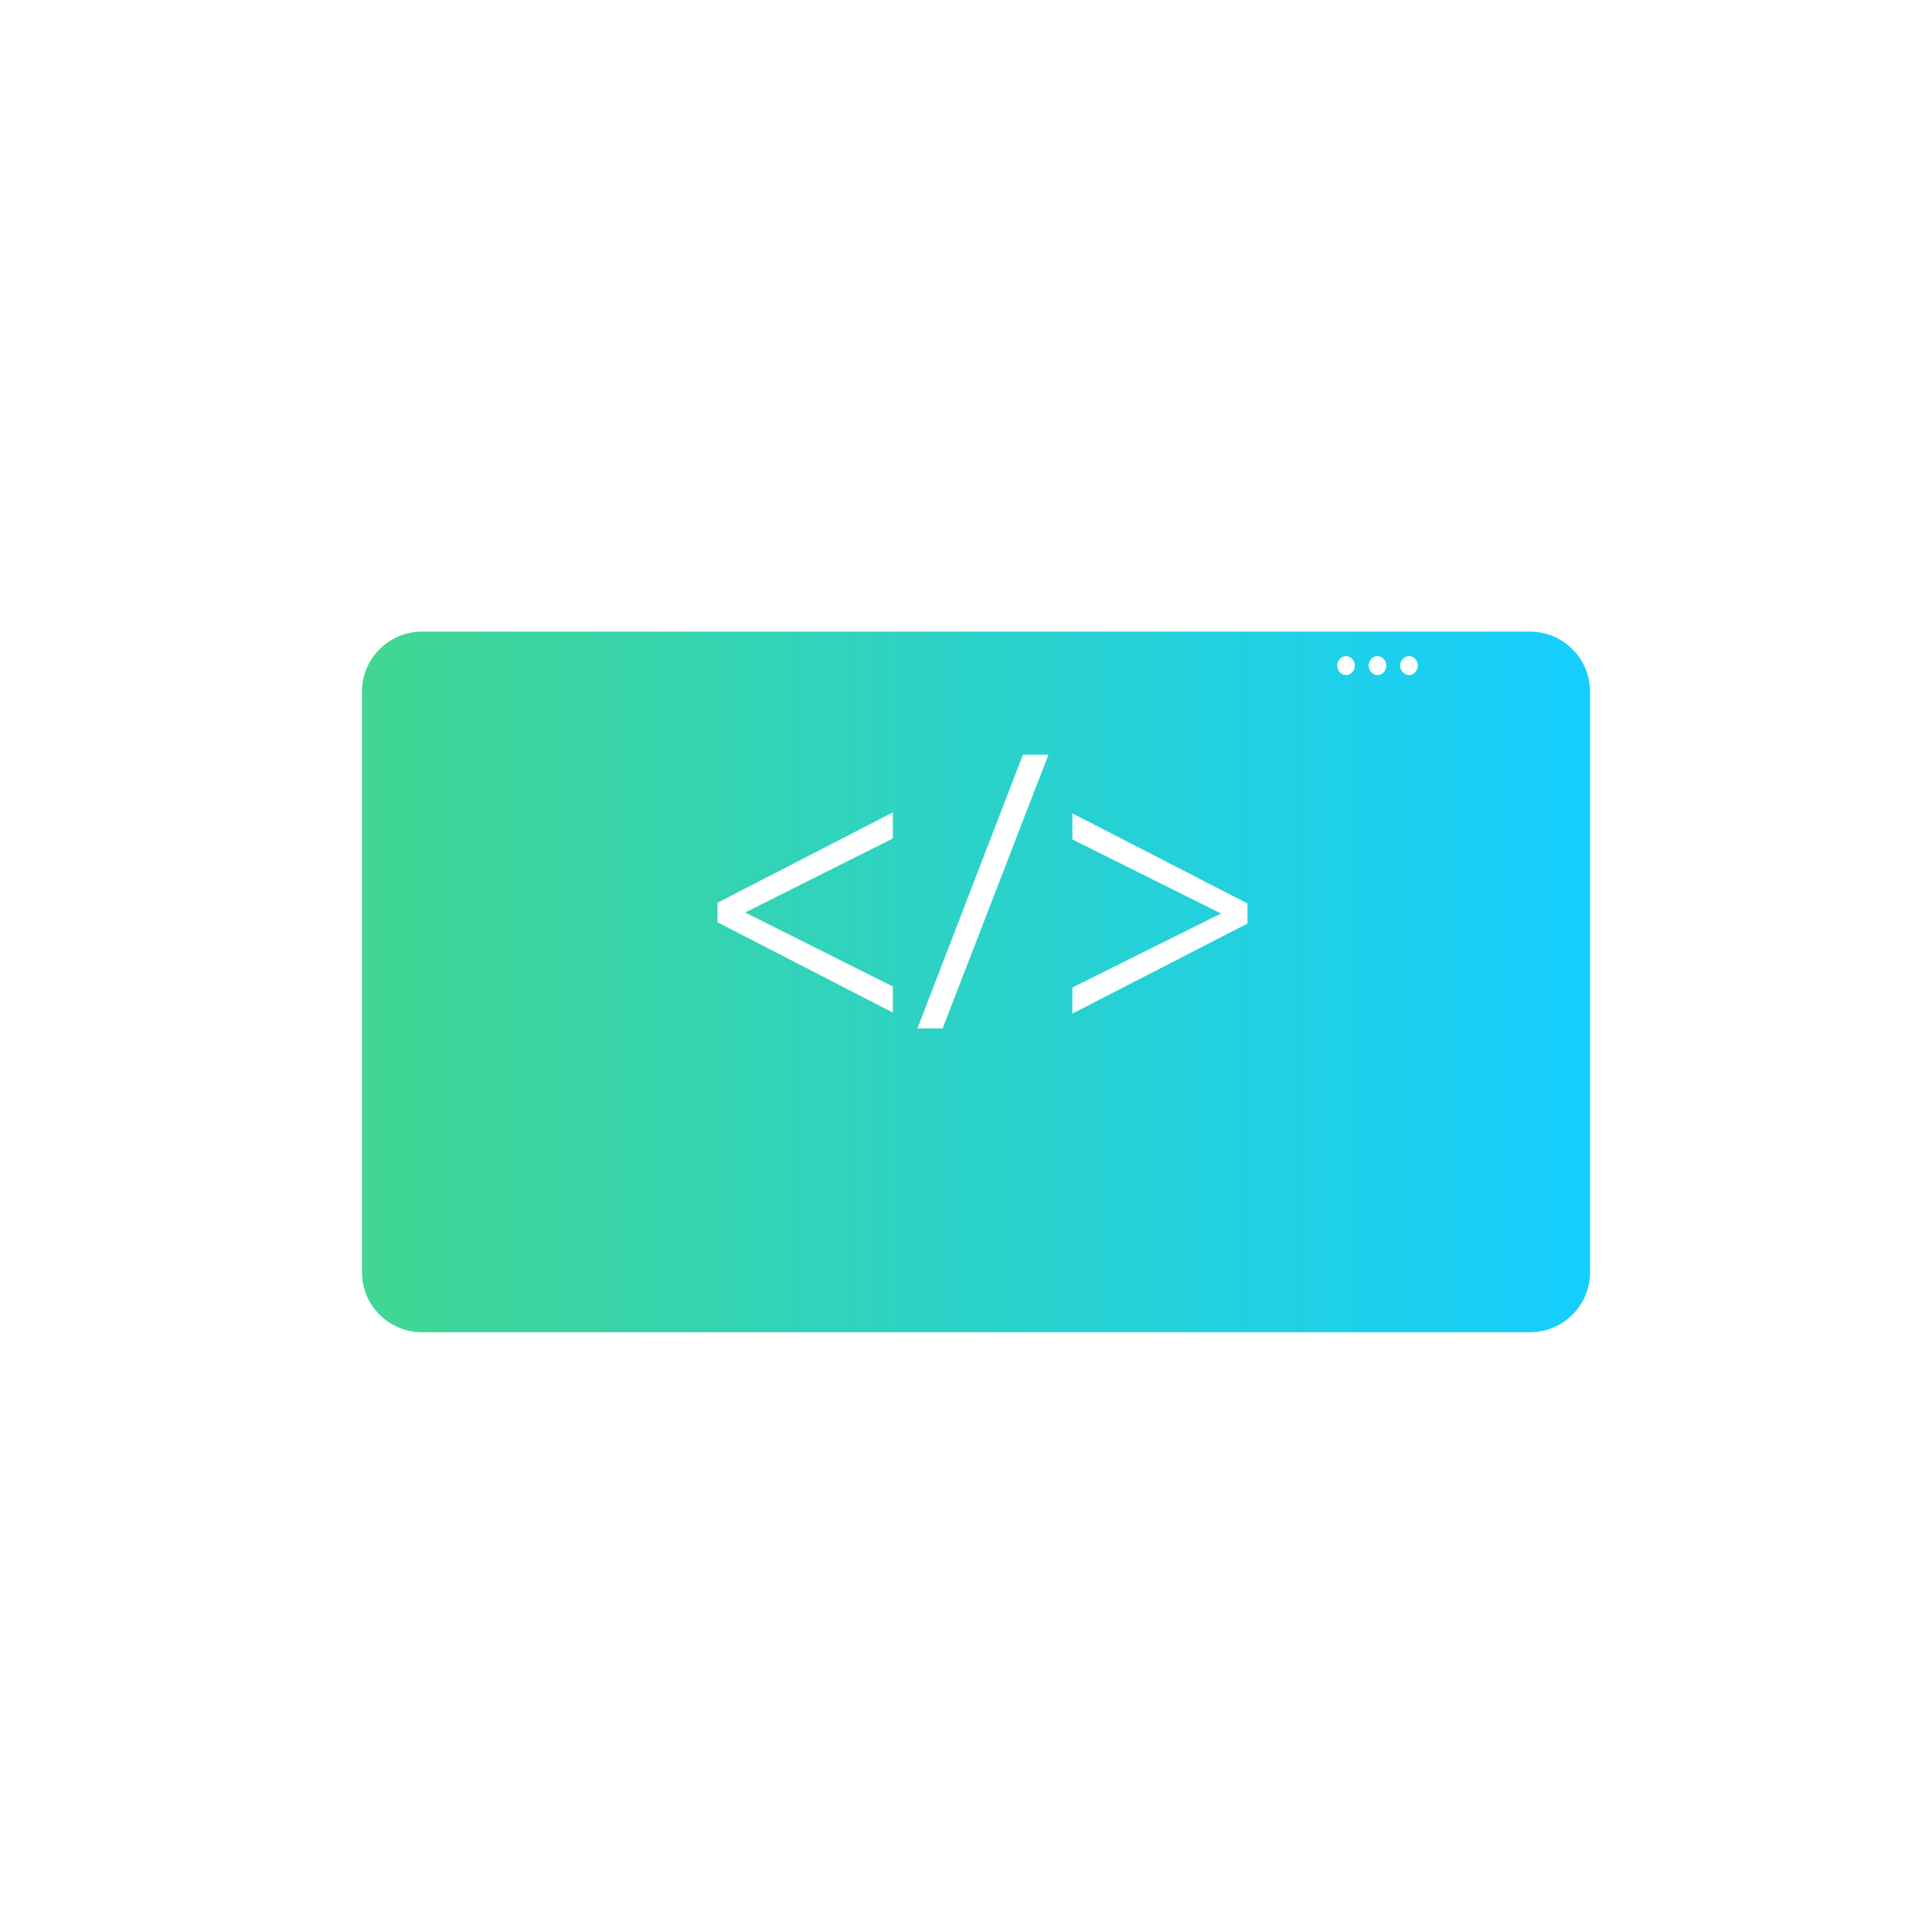 <svg xmlns="http://www.w3.org/2000/svg" width="52" height="52" viewBox="0 0 52 52" fill="none">
  <g filter="url(#filter0_d_418_36)">
    <circle cx="26" cy="26" r="24" fill="white"/>
  </g>
  <path d="M41.178 17H11.36C10.466 17 9.742 17.725 9.742 18.618V34.24C9.742 35.134 10.466 35.858 11.36 35.858H41.178C42.072 35.858 42.797 35.134 42.797 34.24V18.618C42.797 17.725 42.072 17 41.178 17Z" fill="url(#paint0_linear_418_36)"/>
  <path d="M19.311 24.298L24.032 21.865V22.567L20.056 24.56L24.032 26.552V27.254L19.311 24.823V24.298Z" fill="white"/>
  <path d="M24.693 27.679L27.532 20.314H28.219L25.371 27.679H24.693Z" fill="white"/>
  <path d="M33.575 24.858L28.863 27.281V26.579L32.863 24.587L28.863 22.594V21.892L33.575 24.316V24.858Z" fill="white"/>
  <path d="M36.228 18.169C36.359 18.169 36.465 18.055 36.465 17.915C36.465 17.775 36.359 17.661 36.228 17.661C36.097 17.661 35.99 17.775 35.99 17.915C35.99 18.055 36.097 18.169 36.228 18.169Z" fill="white"/>
  <path d="M37.076 18.169C37.207 18.169 37.313 18.055 37.313 17.915C37.313 17.775 37.207 17.661 37.076 17.661C36.945 17.661 36.838 17.775 36.838 17.915C36.838 18.055 36.945 18.169 37.076 18.169Z" fill="white"/>
  <path d="M37.923 18.169C38.054 18.169 38.16 18.055 38.16 17.915C38.16 17.775 38.054 17.661 37.923 17.661C37.792 17.661 37.686 17.775 37.686 17.915C37.686 18.055 37.792 18.169 37.923 18.169Z" fill="white"/>
  <defs>
    <filter id="filter0_d_418_36" x="0" y="0" width="52" height="52" filterUnits="userSpaceOnUse" color-interpolation-filters="sRGB">
      <feFlood flood-opacity="0" result="BackgroundImageFix"/>
      <feColorMatrix in="SourceAlpha" type="matrix" values="0 0 0 0 0 0 0 0 0 0 0 0 0 0 0 0 0 0 127 0" result="hardAlpha"/>
      <feOffset/>
      <feGaussianBlur stdDeviation="1"/>
      <feComposite in2="hardAlpha" operator="out"/>
      <feColorMatrix type="matrix" values="0 0 0 0 0.082 0 0 0 0 0.808 0 0 0 0 1 0 0 0 1 0"/>
      <feBlend mode="normal" in2="BackgroundImageFix" result="effect1_dropShadow_418_36"/>
      <feBlend mode="normal" in="SourceGraphic" in2="effect1_dropShadow_418_36" result="shape"/>
    </filter>
    <linearGradient id="paint0_linear_418_36" x1="9.742" y1="26.429" x2="42.797" y2="26.429" gradientUnits="userSpaceOnUse">
      <stop stop-color="#41D692"/>
      <stop offset="1" stop-color="#15CEFF"/>
    </linearGradient>
  </defs>
</svg>